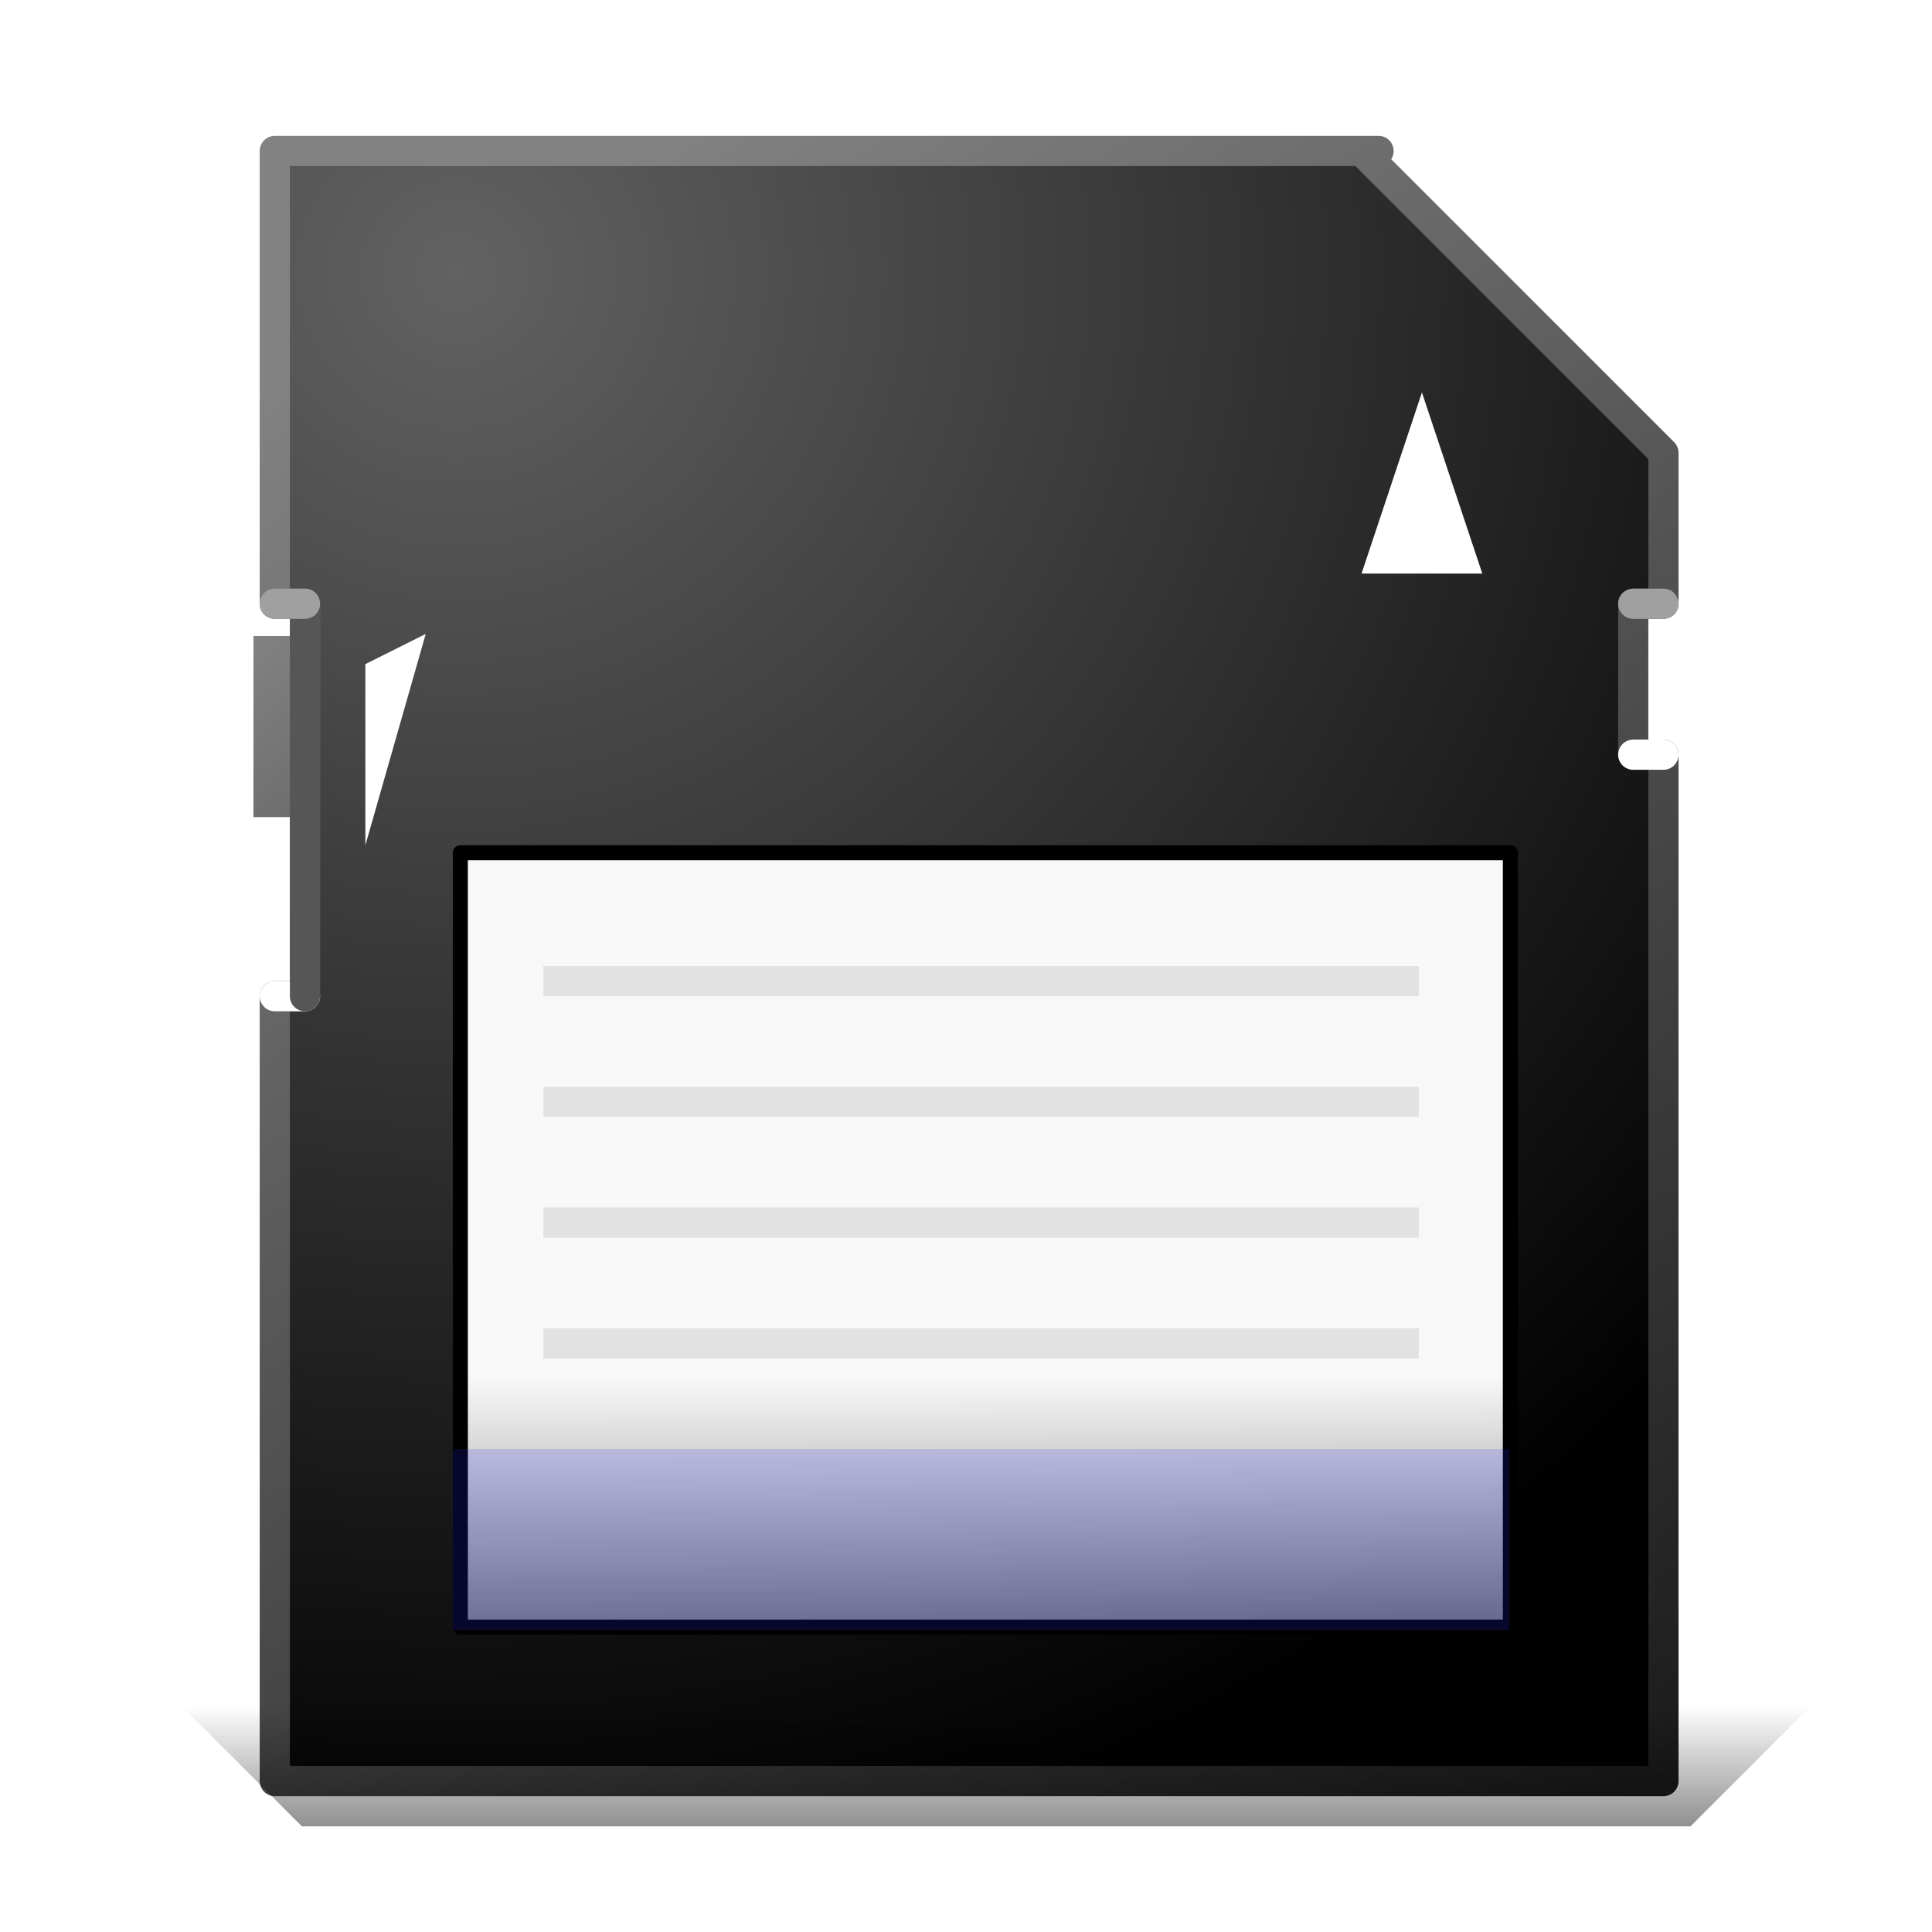 <?xml version="1.0" encoding="UTF-8" standalone="no"?>
<!-- Created with Inkscape (http://www.inkscape.org/) -->
<svg
   xmlns:dc="http://purl.org/dc/elements/1.1/"
   xmlns:cc="http://creativecommons.org/ns#"
   xmlns:rdf="http://www.w3.org/1999/02/22-rdf-syntax-ns#"
   xmlns:svg="http://www.w3.org/2000/svg"
   xmlns="http://www.w3.org/2000/svg"
   xmlns:xlink="http://www.w3.org/1999/xlink"
   xmlns:sodipodi="http://sodipodi.sourceforge.net/DTD/sodipodi-0.dtd"
   xmlns:inkscape="http://www.inkscape.org/namespaces/inkscape"
   width="64px"
   height="64px"
   id="svg2383"
   sodipodi:version="0.32"
   inkscape:version="0.46"
   sodipodi:docname="flash2.svg"
   inkscape:output_extension="org.inkscape.output.svg.inkscape"
   inkscape:export-filename="/home/toma/places/images/icon_sd.png"
   inkscape:export-xdpi="360"
   inkscape:export-ydpi="360">
  <defs
     id="defs2385">
    <linearGradient
       inkscape:collect="always"
       id="linearGradient3772">
      <stop
         style="stop-color:#f8f8f8;stop-opacity:1;"
         offset="0"
         id="stop3774" />
      <stop
         style="stop-color:#f8f8f8;stop-opacity:0;"
         offset="1"
         id="stop3776" />
    </linearGradient>
    <linearGradient
       id="linearGradient3277">
      <stop
         id="stop3279"
         offset="0"
         style="stop-color:#a0a0a0;stop-opacity:1;" />
      <stop
         id="stop3281"
         offset="1"
         style="stop-color:#a0a0a0;stop-opacity:0;" />
    </linearGradient>
    <linearGradient
       id="linearGradient3267">
      <stop
         style="stop-color:#a0a0a0;stop-opacity:1;"
         offset="0"
         id="stop3269" />
      <stop
         style="stop-color:#000000;stop-opacity:1;"
         offset="1"
         id="stop3271" />
    </linearGradient>
    <linearGradient
       id="linearGradient3251">
      <stop
         style="stop-color:#8c8c8c;stop-opacity:1;"
         offset="0"
         id="stop3253" />
      <stop
         style="stop-color:#141414;stop-opacity:1;"
         offset="1"
         id="stop3255" />
    </linearGradient>
    <linearGradient
       id="linearGradient3231">
      <stop
         style="stop-color:#ffffff;stop-opacity:1;"
         offset="0"
         id="stop3233" />
      <stop
         style="stop-color:#ffffff;stop-opacity:0;"
         offset="1"
         id="stop3235" />
    </linearGradient>
    <linearGradient
       inkscape:collect="always"
       id="linearGradient3203">
      <stop
         style="stop-color:#000000;stop-opacity:1;"
         offset="0"
         id="stop3205" />
      <stop
         style="stop-color:#000000;stop-opacity:0;"
         offset="1"
         id="stop3207" />
    </linearGradient>
    <linearGradient
       id="linearGradient3179">
      <stop
         style="stop-color:#828282;stop-opacity:1;"
         offset="0"
         id="stop3181" />
      <stop
         style="stop-color:#1b1b1b;stop-opacity:1;"
         offset="1"
         id="stop3183" />
    </linearGradient>
    <linearGradient
       id="linearGradient3167">
      <stop
         style="stop-color:#626262;stop-opacity:1;"
         offset="0"
         id="stop3169" />
      <stop
         style="stop-color:#000000;stop-opacity:1;"
         offset="1"
         id="stop3171" />
    </linearGradient>
    <inkscape:perspective
       sodipodi:type="inkscape:persp3d"
       inkscape:vp_x="0 : 32 : 1"
       inkscape:vp_y="0 : 1000 : 0"
       inkscape:vp_z="64 : 32 : 1"
       inkscape:persp3d-origin="32 : 21.333333 : 1"
       id="perspective2391" />
    <linearGradient
       inkscape:collect="always"
       xlink:href="#linearGradient3167"
       id="linearGradient3849"
       gradientUnits="userSpaceOnUse"
       x1="25"
       y1="31"
       x2="27"
       y2="33" />
    <linearGradient
       inkscape:collect="always"
       xlink:href="#linearGradient3179"
       id="linearGradient3851"
       gradientUnits="userSpaceOnUse"
       x1="25"
       y1="31"
       x2="27"
       y2="33" />
    <linearGradient
       inkscape:collect="always"
       xlink:href="#linearGradient3167"
       id="linearGradient3853"
       gradientUnits="userSpaceOnUse"
       gradientTransform="translate(0,4)"
       x1="25"
       y1="31"
       x2="27"
       y2="33" />
    <linearGradient
       inkscape:collect="always"
       xlink:href="#linearGradient3179"
       id="linearGradient3855"
       gradientUnits="userSpaceOnUse"
       gradientTransform="translate(0,4)"
       x1="25"
       y1="31"
       x2="27"
       y2="33" />
    <linearGradient
       inkscape:collect="always"
       xlink:href="#linearGradient3167"
       id="linearGradient3857"
       gradientUnits="userSpaceOnUse"
       gradientTransform="translate(0,8)"
       x1="25"
       y1="31"
       x2="27"
       y2="33" />
    <linearGradient
       inkscape:collect="always"
       xlink:href="#linearGradient3179"
       id="linearGradient3859"
       gradientUnits="userSpaceOnUse"
       gradientTransform="translate(0,8)"
       x1="25"
       y1="31"
       x2="27"
       y2="33" />
    <linearGradient
       inkscape:collect="always"
       xlink:href="#linearGradient3167"
       id="linearGradient3861"
       gradientUnits="userSpaceOnUse"
       gradientTransform="translate(0,12)"
       x1="25"
       y1="31"
       x2="27"
       y2="33" />
    <linearGradient
       inkscape:collect="always"
       xlink:href="#linearGradient3179"
       id="linearGradient3863"
       gradientUnits="userSpaceOnUse"
       gradientTransform="translate(0,12)"
       x1="25"
       y1="31"
       x2="27"
       y2="33" />
    <linearGradient
       inkscape:collect="always"
       xlink:href="#linearGradient3167"
       id="linearGradient3865"
       gradientUnits="userSpaceOnUse"
       gradientTransform="translate(0,16)"
       x1="25"
       y1="31"
       x2="27"
       y2="33" />
    <linearGradient
       inkscape:collect="always"
       xlink:href="#linearGradient3179"
       id="linearGradient3867"
       gradientUnits="userSpaceOnUse"
       gradientTransform="translate(0,16)"
       x1="25"
       y1="31"
       x2="27"
       y2="33" />
    <linearGradient
       inkscape:collect="always"
       xlink:href="#linearGradient3167"
       id="linearGradient3869"
       gradientUnits="userSpaceOnUse"
       gradientTransform="translate(0,20)"
       x1="25"
       y1="31"
       x2="27"
       y2="33" />
    <linearGradient
       inkscape:collect="always"
       xlink:href="#linearGradient3179"
       id="linearGradient3871"
       gradientUnits="userSpaceOnUse"
       gradientTransform="translate(0,20)"
       x1="25"
       y1="31"
       x2="27"
       y2="33" />
    <linearGradient
       inkscape:collect="always"
       xlink:href="#linearGradient3167"
       id="linearGradient3873"
       gradientUnits="userSpaceOnUse"
       gradientTransform="translate(13,0)"
       x1="25"
       y1="31"
       x2="27"
       y2="33" />
    <linearGradient
       inkscape:collect="always"
       xlink:href="#linearGradient3179"
       id="linearGradient3875"
       gradientUnits="userSpaceOnUse"
       gradientTransform="translate(13,0)"
       x1="25"
       y1="31"
       x2="27"
       y2="33" />
    <linearGradient
       inkscape:collect="always"
       xlink:href="#linearGradient3167"
       id="linearGradient3877"
       gradientUnits="userSpaceOnUse"
       gradientTransform="translate(13,4)"
       x1="25"
       y1="31"
       x2="27"
       y2="33" />
    <linearGradient
       inkscape:collect="always"
       xlink:href="#linearGradient3179"
       id="linearGradient3879"
       gradientUnits="userSpaceOnUse"
       gradientTransform="translate(13,4)"
       x1="25"
       y1="31"
       x2="27"
       y2="33" />
    <linearGradient
       inkscape:collect="always"
       xlink:href="#linearGradient3167"
       id="linearGradient3881"
       gradientUnits="userSpaceOnUse"
       gradientTransform="translate(13,8)"
       x1="25"
       y1="31"
       x2="27"
       y2="33" />
    <linearGradient
       inkscape:collect="always"
       xlink:href="#linearGradient3179"
       id="linearGradient3883"
       gradientUnits="userSpaceOnUse"
       gradientTransform="translate(13,8)"
       x1="25"
       y1="31"
       x2="27"
       y2="33" />
    <linearGradient
       inkscape:collect="always"
       xlink:href="#linearGradient3167"
       id="linearGradient3885"
       gradientUnits="userSpaceOnUse"
       gradientTransform="translate(13,12)"
       x1="25"
       y1="31"
       x2="27"
       y2="33" />
    <linearGradient
       inkscape:collect="always"
       xlink:href="#linearGradient3179"
       id="linearGradient3887"
       gradientUnits="userSpaceOnUse"
       gradientTransform="translate(13,12)"
       x1="25"
       y1="31"
       x2="27"
       y2="33" />
    <linearGradient
       inkscape:collect="always"
       xlink:href="#linearGradient3167"
       id="linearGradient3889"
       gradientUnits="userSpaceOnUse"
       gradientTransform="translate(13,16)"
       x1="25"
       y1="31"
       x2="27"
       y2="33" />
    <linearGradient
       inkscape:collect="always"
       xlink:href="#linearGradient3179"
       id="linearGradient3891"
       gradientUnits="userSpaceOnUse"
       gradientTransform="translate(13,16)"
       x1="25"
       y1="31"
       x2="27"
       y2="33" />
    <linearGradient
       inkscape:collect="always"
       xlink:href="#linearGradient3167"
       id="linearGradient3893"
       gradientUnits="userSpaceOnUse"
       gradientTransform="translate(13,20)"
       x1="25"
       y1="31"
       x2="27"
       y2="33" />
    <linearGradient
       inkscape:collect="always"
       xlink:href="#linearGradient3179"
       id="linearGradient3895"
       gradientUnits="userSpaceOnUse"
       gradientTransform="translate(13,20)"
       x1="25"
       y1="31"
       x2="27"
       y2="33" />
    <radialGradient
       inkscape:collect="always"
       xlink:href="#linearGradient3251"
       id="radialGradient3897"
       gradientUnits="userSpaceOnUse"
       gradientTransform="matrix(8.8519319e-7,4.364,-2.364,4.8769221e-7,105.833,-47.545)"
       cx="18"
       cy="37.16"
       fx="18"
       fy="37.16"
       r="5.5" />
    <linearGradient
       inkscape:collect="always"
       xlink:href="#linearGradient3267"
       id="linearGradient3899"
       gradientUnits="userSpaceOnUse"
       x1="17"
       y1="30"
       x2="27"
       y2="33" />
    <linearGradient
       inkscape:collect="always"
       xlink:href="#linearGradient3277"
       id="linearGradient3901"
       gradientUnits="userSpaceOnUse"
       x1="22"
       y1="30"
       x2="27"
       y2="35" />
    <linearGradient
       inkscape:collect="always"
       xlink:href="#linearGradient3203"
       id="linearGradient3925"
       gradientUnits="userSpaceOnUse"
       x1="35"
       y1="60"
       x2="35"
       y2="56"
       gradientTransform="translate(-62.446,0.5)" />
    <radialGradient
       inkscape:collect="always"
       xlink:href="#linearGradient3167"
       id="radialGradient3935"
       gradientUnits="userSpaceOnUse"
       gradientTransform="matrix(1.4492225e-8,2.348,-2.391,1.47606e-8,44.67,-26.217)"
       cx="15"
       cy="12.407"
       fx="15"
       fy="12.407"
       r="23" />
    <linearGradient
       inkscape:collect="always"
       xlink:href="#linearGradient3179"
       id="linearGradient3937"
       gradientUnits="userSpaceOnUse"
       x1="21"
       y1="5"
       x2="55"
       y2="59" />
    <filter
       inkscape:collect="always"
       id="filter3957"
       x="-0.032"
       width="1.064"
       y="-0.435"
       height="1.87">
      <feGaussianBlur
         inkscape:collect="always"
         stdDeviation="0.725"
         id="feGaussianBlur3959" />
    </filter>
    <linearGradient
       inkscape:collect="always"
       xlink:href="#linearGradient3167"
       id="linearGradient4023"
       gradientUnits="userSpaceOnUse"
       x1="25"
       y1="31"
       x2="27"
       y2="33" />
    <linearGradient
       inkscape:collect="always"
       xlink:href="#linearGradient3179"
       id="linearGradient4025"
       gradientUnits="userSpaceOnUse"
       x1="25"
       y1="31"
       x2="27"
       y2="33" />
    <linearGradient
       inkscape:collect="always"
       xlink:href="#linearGradient3167"
       id="linearGradient4027"
       gradientUnits="userSpaceOnUse"
       gradientTransform="translate(0,4)"
       x1="25"
       y1="31"
       x2="27"
       y2="33" />
    <linearGradient
       inkscape:collect="always"
       xlink:href="#linearGradient3179"
       id="linearGradient4029"
       gradientUnits="userSpaceOnUse"
       gradientTransform="translate(0,4)"
       x1="25"
       y1="31"
       x2="27"
       y2="33" />
    <linearGradient
       inkscape:collect="always"
       xlink:href="#linearGradient3167"
       id="linearGradient4031"
       gradientUnits="userSpaceOnUse"
       gradientTransform="translate(0,8)"
       x1="25"
       y1="31"
       x2="27"
       y2="33" />
    <linearGradient
       inkscape:collect="always"
       xlink:href="#linearGradient3179"
       id="linearGradient4033"
       gradientUnits="userSpaceOnUse"
       gradientTransform="translate(0,8)"
       x1="25"
       y1="31"
       x2="27"
       y2="33" />
    <linearGradient
       inkscape:collect="always"
       xlink:href="#linearGradient3167"
       id="linearGradient4035"
       gradientUnits="userSpaceOnUse"
       gradientTransform="translate(0,12)"
       x1="25"
       y1="31"
       x2="27"
       y2="33" />
    <linearGradient
       inkscape:collect="always"
       xlink:href="#linearGradient3179"
       id="linearGradient4037"
       gradientUnits="userSpaceOnUse"
       gradientTransform="translate(0,12)"
       x1="25"
       y1="31"
       x2="27"
       y2="33" />
    <linearGradient
       inkscape:collect="always"
       xlink:href="#linearGradient3167"
       id="linearGradient4039"
       gradientUnits="userSpaceOnUse"
       gradientTransform="translate(0,16)"
       x1="25"
       y1="31"
       x2="27"
       y2="33" />
    <linearGradient
       inkscape:collect="always"
       xlink:href="#linearGradient3179"
       id="linearGradient4041"
       gradientUnits="userSpaceOnUse"
       gradientTransform="translate(0,16)"
       x1="25"
       y1="31"
       x2="27"
       y2="33" />
    <linearGradient
       inkscape:collect="always"
       xlink:href="#linearGradient3167"
       id="linearGradient4043"
       gradientUnits="userSpaceOnUse"
       gradientTransform="translate(0,20)"
       x1="25"
       y1="31"
       x2="27"
       y2="33" />
    <linearGradient
       inkscape:collect="always"
       xlink:href="#linearGradient3179"
       id="linearGradient4045"
       gradientUnits="userSpaceOnUse"
       gradientTransform="translate(0,20)"
       x1="25"
       y1="31"
       x2="27"
       y2="33" />
    <linearGradient
       inkscape:collect="always"
       xlink:href="#linearGradient3167"
       id="linearGradient4047"
       gradientUnits="userSpaceOnUse"
       gradientTransform="translate(13,0)"
       x1="25"
       y1="31"
       x2="27"
       y2="33" />
    <linearGradient
       inkscape:collect="always"
       xlink:href="#linearGradient3179"
       id="linearGradient4049"
       gradientUnits="userSpaceOnUse"
       gradientTransform="translate(13,0)"
       x1="25"
       y1="31"
       x2="27"
       y2="33" />
    <linearGradient
       inkscape:collect="always"
       xlink:href="#linearGradient3167"
       id="linearGradient4051"
       gradientUnits="userSpaceOnUse"
       gradientTransform="translate(13,4)"
       x1="25"
       y1="31"
       x2="27"
       y2="33" />
    <linearGradient
       inkscape:collect="always"
       xlink:href="#linearGradient3179"
       id="linearGradient4053"
       gradientUnits="userSpaceOnUse"
       gradientTransform="translate(13,4)"
       x1="25"
       y1="31"
       x2="27"
       y2="33" />
    <linearGradient
       inkscape:collect="always"
       xlink:href="#linearGradient3167"
       id="linearGradient4055"
       gradientUnits="userSpaceOnUse"
       gradientTransform="translate(13,8)"
       x1="25"
       y1="31"
       x2="27"
       y2="33" />
    <linearGradient
       inkscape:collect="always"
       xlink:href="#linearGradient3179"
       id="linearGradient4057"
       gradientUnits="userSpaceOnUse"
       gradientTransform="translate(13,8)"
       x1="25"
       y1="31"
       x2="27"
       y2="33" />
    <linearGradient
       inkscape:collect="always"
       xlink:href="#linearGradient3167"
       id="linearGradient4059"
       gradientUnits="userSpaceOnUse"
       gradientTransform="translate(13,12)"
       x1="25"
       y1="31"
       x2="27"
       y2="33" />
    <linearGradient
       inkscape:collect="always"
       xlink:href="#linearGradient3179"
       id="linearGradient4061"
       gradientUnits="userSpaceOnUse"
       gradientTransform="translate(13,12)"
       x1="25"
       y1="31"
       x2="27"
       y2="33" />
    <linearGradient
       inkscape:collect="always"
       xlink:href="#linearGradient3167"
       id="linearGradient4063"
       gradientUnits="userSpaceOnUse"
       gradientTransform="translate(13,16)"
       x1="25"
       y1="31"
       x2="27"
       y2="33" />
    <linearGradient
       inkscape:collect="always"
       xlink:href="#linearGradient3179"
       id="linearGradient4065"
       gradientUnits="userSpaceOnUse"
       gradientTransform="translate(13,16)"
       x1="25"
       y1="31"
       x2="27"
       y2="33" />
    <linearGradient
       inkscape:collect="always"
       xlink:href="#linearGradient3167"
       id="linearGradient4067"
       gradientUnits="userSpaceOnUse"
       gradientTransform="translate(13,20)"
       x1="25"
       y1="31"
       x2="27"
       y2="33" />
    <linearGradient
       inkscape:collect="always"
       xlink:href="#linearGradient3179"
       id="linearGradient4069"
       gradientUnits="userSpaceOnUse"
       gradientTransform="translate(13,20)"
       x1="25"
       y1="31"
       x2="27"
       y2="33" />
    <radialGradient
       inkscape:collect="always"
       xlink:href="#linearGradient3251"
       id="radialGradient4071"
       gradientUnits="userSpaceOnUse"
       gradientTransform="matrix(8.8519319e-7,4.364,-2.364,4.8769221e-7,105.833,-47.545)"
       cx="18"
       cy="37.16"
       fx="18"
       fy="37.16"
       r="5.5" />
    <linearGradient
       inkscape:collect="always"
       xlink:href="#linearGradient3267"
       id="linearGradient4073"
       gradientUnits="userSpaceOnUse"
       x1="17"
       y1="30"
       x2="27"
       y2="33" />
    <linearGradient
       inkscape:collect="always"
       xlink:href="#linearGradient3277"
       id="linearGradient4075"
       gradientUnits="userSpaceOnUse"
       x1="22"
       y1="30"
       x2="27"
       y2="35" />
    <linearGradient
       inkscape:collect="always"
       xlink:href="#linearGradient3231"
       id="linearGradient2908"
       gradientUnits="userSpaceOnUse"
       gradientTransform="translate(-62.446,0.5)"
       x1="9"
       y1="33"
       x2="9"
       y2="59" />
    <linearGradient
       inkscape:collect="always"
       xlink:href="#linearGradient3179"
       id="linearGradient3289"
       gradientUnits="userSpaceOnUse"
       gradientTransform="translate(0.293,1.068)"
       x1="9"
       y1="21"
       x2="26"
       y2="44" />
    <radialGradient
       inkscape:collect="always"
       xlink:href="#linearGradient3167"
       id="radialGradient3291"
       gradientUnits="userSpaceOnUse"
       gradientTransform="matrix(1.4492225e-8,2.348,-2.391,1.47606e-8,45.67,-25.217)"
       cx="15"
       cy="12.407"
       fx="15"
       fy="12.407"
       r="23" />
    <linearGradient
       inkscape:collect="always"
       xlink:href="#linearGradient3179"
       id="linearGradient3293"
       gradientUnits="userSpaceOnUse"
       gradientTransform="translate(1,1)"
       x1="21"
       y1="5"
       x2="55"
       y2="59" />
    <linearGradient
       inkscape:collect="always"
       xlink:href="#linearGradient3772"
       id="linearGradient3295"
       gradientUnits="userSpaceOnUse"
       gradientTransform="matrix(1,0,0,1.04,9.0412794e-3,-2.17)"
       x1="50"
       y1="46"
       x2="50"
       y2="55" />
    <linearGradient
       inkscape:collect="always"
       xlink:href="#linearGradient3203"
       id="linearGradient3297"
       gradientUnits="userSpaceOnUse"
       gradientTransform="translate(1,0.5)"
       x1="35"
       y1="60"
       x2="35"
       y2="56" />
    <linearGradient
       inkscape:collect="always"
       xlink:href="#linearGradient3772"
       id="linearGradient3310"
       gradientUnits="userSpaceOnUse"
       gradientTransform="matrix(1,0,0,1.04,-65.991,-67.17)"
       x1="50"
       y1="46"
       x2="50"
       y2="60.731" />
    <linearGradient
       inkscape:collect="always"
       xlink:href="#linearGradient3179"
       id="linearGradient3341"
       gradientUnits="userSpaceOnUse"
       gradientTransform="translate(0.293,1.068)"
       x1="9"
       y1="21"
       x2="26"
       y2="44" />
    <radialGradient
       inkscape:collect="always"
       xlink:href="#linearGradient3167"
       id="radialGradient3343"
       gradientUnits="userSpaceOnUse"
       gradientTransform="matrix(1.4492225e-8,2.348,-2.391,1.47606e-8,45.67,-25.217)"
       cx="15"
       cy="12.407"
       fx="15"
       fy="12.407"
       r="23" />
    <linearGradient
       inkscape:collect="always"
       xlink:href="#linearGradient3179"
       id="linearGradient3345"
       gradientUnits="userSpaceOnUse"
       gradientTransform="translate(1,1)"
       x1="21"
       y1="5"
       x2="55"
       y2="59" />
    <linearGradient
       inkscape:collect="always"
       xlink:href="#linearGradient3772"
       id="linearGradient3347"
       gradientUnits="userSpaceOnUse"
       gradientTransform="matrix(1,0,0,1.04,-65.991,-67.17)"
       x1="50"
       y1="46"
       x2="50"
       y2="60.731" />
    <linearGradient
       inkscape:collect="always"
       xlink:href="#linearGradient3203"
       id="linearGradient3349"
       gradientUnits="userSpaceOnUse"
       gradientTransform="translate(1,0.5)"
       x1="35"
       y1="60"
       x2="35"
       y2="56" />
  </defs>
  <sodipodi:namedview
     id="base"
     pagecolor="#ffffff"
     bordercolor="#666666"
     borderopacity="1.0"
     inkscape:pageopacity="0.0"
     inkscape:pageshadow="2"
     inkscape:zoom="2.5577378"
     inkscape:cx="62.393833"
     inkscape:cy="-54.098179"
     inkscape:current-layer="layer1"
     showgrid="true"
     inkscape:document-units="px"
     inkscape:grid-bbox="true"
     objecttolerance="10000"
     gridtolerance="10000"
     guidetolerance="10000"
     inkscape:snap-bbox="true"
     inkscape:window-width="1121"
     inkscape:window-height="1023"
     inkscape:window-x="0"
     inkscape:window-y="0">
    <inkscape:grid
       type="xygrid"
       id="grid2393"
       visible="true"
       enabled="true" />
  </sodipodi:namedview>
  <g
     id="layer1"
     inkscape:label="Layer 1"
     inkscape:groupmode="layer">
    <g
       id="g3322"
       transform="matrix(-1,0,0,-1,66,65)">
      <g
         transform="matrix(-1,0,0,-1,66.897,66)"
         id="g3717">
        <rect
           style="opacity:1;fill:url(#linearGradient3341);fill-opacity:1;stroke:none;stroke-width:1;stroke-linecap:round;stroke-linejoin:round;stroke-miterlimit:4;stroke-dasharray:none;stroke-opacity:1"
           id="rect4101"
           width="3"
           height="6"
           x="9.293"
           y="22.068" />
        <path
           sodipodi:nodetypes="cccccccccccccc"
           id="path2919"
           d="M 10,6 C 54,6 46,6 46,6 L 56,16 L 56,21 L 55,21 L 55,26 L 56,26 L 56,60 L 10,60 L 10,34 L 11,34 L 11,21 L 10,21 L 10,6 z"
           style="fill:url(#radialGradient3343);fill-opacity:1;stroke:url(#linearGradient3345);stroke-width:1;stroke-linecap:round;stroke-linejoin:round;stroke-miterlimit:4;stroke-dasharray:none;stroke-opacity:1" />
        <path
           id="path2921"
           d="M 10,34 L 11,34"
           style="fill:none;fill-opacity:1;stroke:#ffffff;stroke-width:1;stroke-linecap:round;stroke-linejoin:round;stroke-miterlimit:4;stroke-dasharray:none;stroke-opacity:1" />
        <path
           id="path2923"
           d="M 56,26 L 55,26"
           style="fill:none;fill-opacity:1;stroke:#ffffff;stroke-width:1;stroke-linecap:round;stroke-linejoin:round;stroke-miterlimit:4;stroke-dasharray:none;stroke-opacity:1" />
        <path
           id="path2925"
           d="M 11,34 L 11,21"
           style="fill:none;fill-opacity:1;stroke:#565656;stroke-width:1;stroke-linecap:round;stroke-linejoin:round;stroke-miterlimit:4;stroke-dasharray:none;stroke-opacity:1" />
        <path
           id="path2927"
           d="M 56,21 L 55,21 L 55,21"
           style="fill:none;fill-opacity:1;stroke:#a0a0a0;stroke-width:1;stroke-linecap:round;stroke-linejoin:round;stroke-miterlimit:4;stroke-dasharray:none;stroke-opacity:1" />
        <path
           id="path2929"
           d="M 10,21 L 11,21"
           style="fill:none;fill-opacity:1;stroke:#a0a0a0;stroke-width:1;stroke-linecap:round;stroke-linejoin:round;stroke-miterlimit:4;stroke-dasharray:none;stroke-opacity:1" />
        <path
           style="opacity:1;fill:#ffffff;fill-opacity:1;stroke:none;stroke-width:1;stroke-linecap:round;stroke-linejoin:round;stroke-miterlimit:4;stroke-dasharray:none;stroke-opacity:1"
           d="M 13,23 L 13,29 L 15,22 L 13,23 z"
           id="path4099" />
        <path
           style="opacity:1;fill:#ffffff;fill-opacity:1;stroke:none;stroke-width:1;stroke-linecap:round;stroke-linejoin:round;stroke-miterlimit:4;stroke-dasharray:none;stroke-opacity:1"
           d="M 48,14 L 46,20 L 50,20 L 48,14 z"
           id="path4097" />
      </g>
      <rect
         transform="scale(-1,-1)"
         y="-36.751"
         x="-50.751"
         height="25.651"
         width="34.784"
         id="rect3715"
         style="fill:url(#linearGradient3347);fill-opacity:1;fill-rule:evenodd;stroke:#000000;stroke-width:0.498;stroke-linecap:round;stroke-linejoin:round;stroke-miterlimit:4;stroke-dasharray:none;stroke-opacity:1" />
      <rect
         transform="scale(-1,-1)"
         y="-17"
         x="-51"
         height="6"
         width="35"
         id="rect3780"
         style="opacity:0.168;fill:#2b26ff;fill-opacity:1;fill-rule:evenodd;stroke:none;stroke-width:0.5;stroke-linecap:round;stroke-linejoin:round;stroke-miterlimit:4;stroke-dasharray:none;stroke-opacity:1" />
      <rect
         transform="scale(-1,-1)"
         y="-25"
         x="-48"
         height="1"
         width="29"
         id="rect3758"
         style="opacity:0.093;fill:#000000;fill-opacity:1;fill-rule:evenodd;stroke:none;stroke-width:0.5;stroke-linecap:round;stroke-linejoin:round;stroke-miterlimit:4;stroke-dasharray:none;stroke-opacity:1" />
      <rect
         transform="scale(-1,-1)"
         style="opacity:0.093;fill:#000000;fill-opacity:1;fill-rule:evenodd;stroke:none;stroke-width:0.5;stroke-linecap:round;stroke-linejoin:round;stroke-miterlimit:4;stroke-dasharray:none;stroke-opacity:1"
         id="rect3760"
         width="29"
         height="1"
         x="-48"
         y="-33" />
      <rect
         transform="scale(-1,-1)"
         style="opacity:0.093;fill:#000000;fill-opacity:1;fill-rule:evenodd;stroke:none;stroke-width:0.5;stroke-linecap:round;stroke-linejoin:round;stroke-miterlimit:4;stroke-dasharray:none;stroke-opacity:1"
         id="rect3764"
         width="29"
         height="1"
         x="-48"
         y="-29" />
      <rect
         transform="scale(-1,-1)"
         y="-21"
         x="-48"
         height="1"
         width="29"
         id="rect3782"
         style="opacity:0.093;fill:#000000;fill-opacity:1;fill-rule:evenodd;stroke:none;stroke-width:0.5;stroke-linecap:round;stroke-linejoin:round;stroke-miterlimit:4;stroke-dasharray:none;stroke-opacity:1" />
      <path
         transform="matrix(-1,0,0,-1,66,65)"
         style="opacity:0.66;fill:url(#linearGradient3349);fill-opacity:1;stroke:none;stroke-width:1;stroke-linecap:round;stroke-linejoin:round;stroke-miterlimit:4;stroke-dasharray:none;stroke-opacity:1;filter:url(#filter3957)"
         d="M 10,60.5 L 6,56.5 L 60,56.5 L 56,60.5 L 10,60.5 z"
         id="path3784"
         sodipodi:nodetypes="ccccc" />
    </g>
  </g>
</svg>
